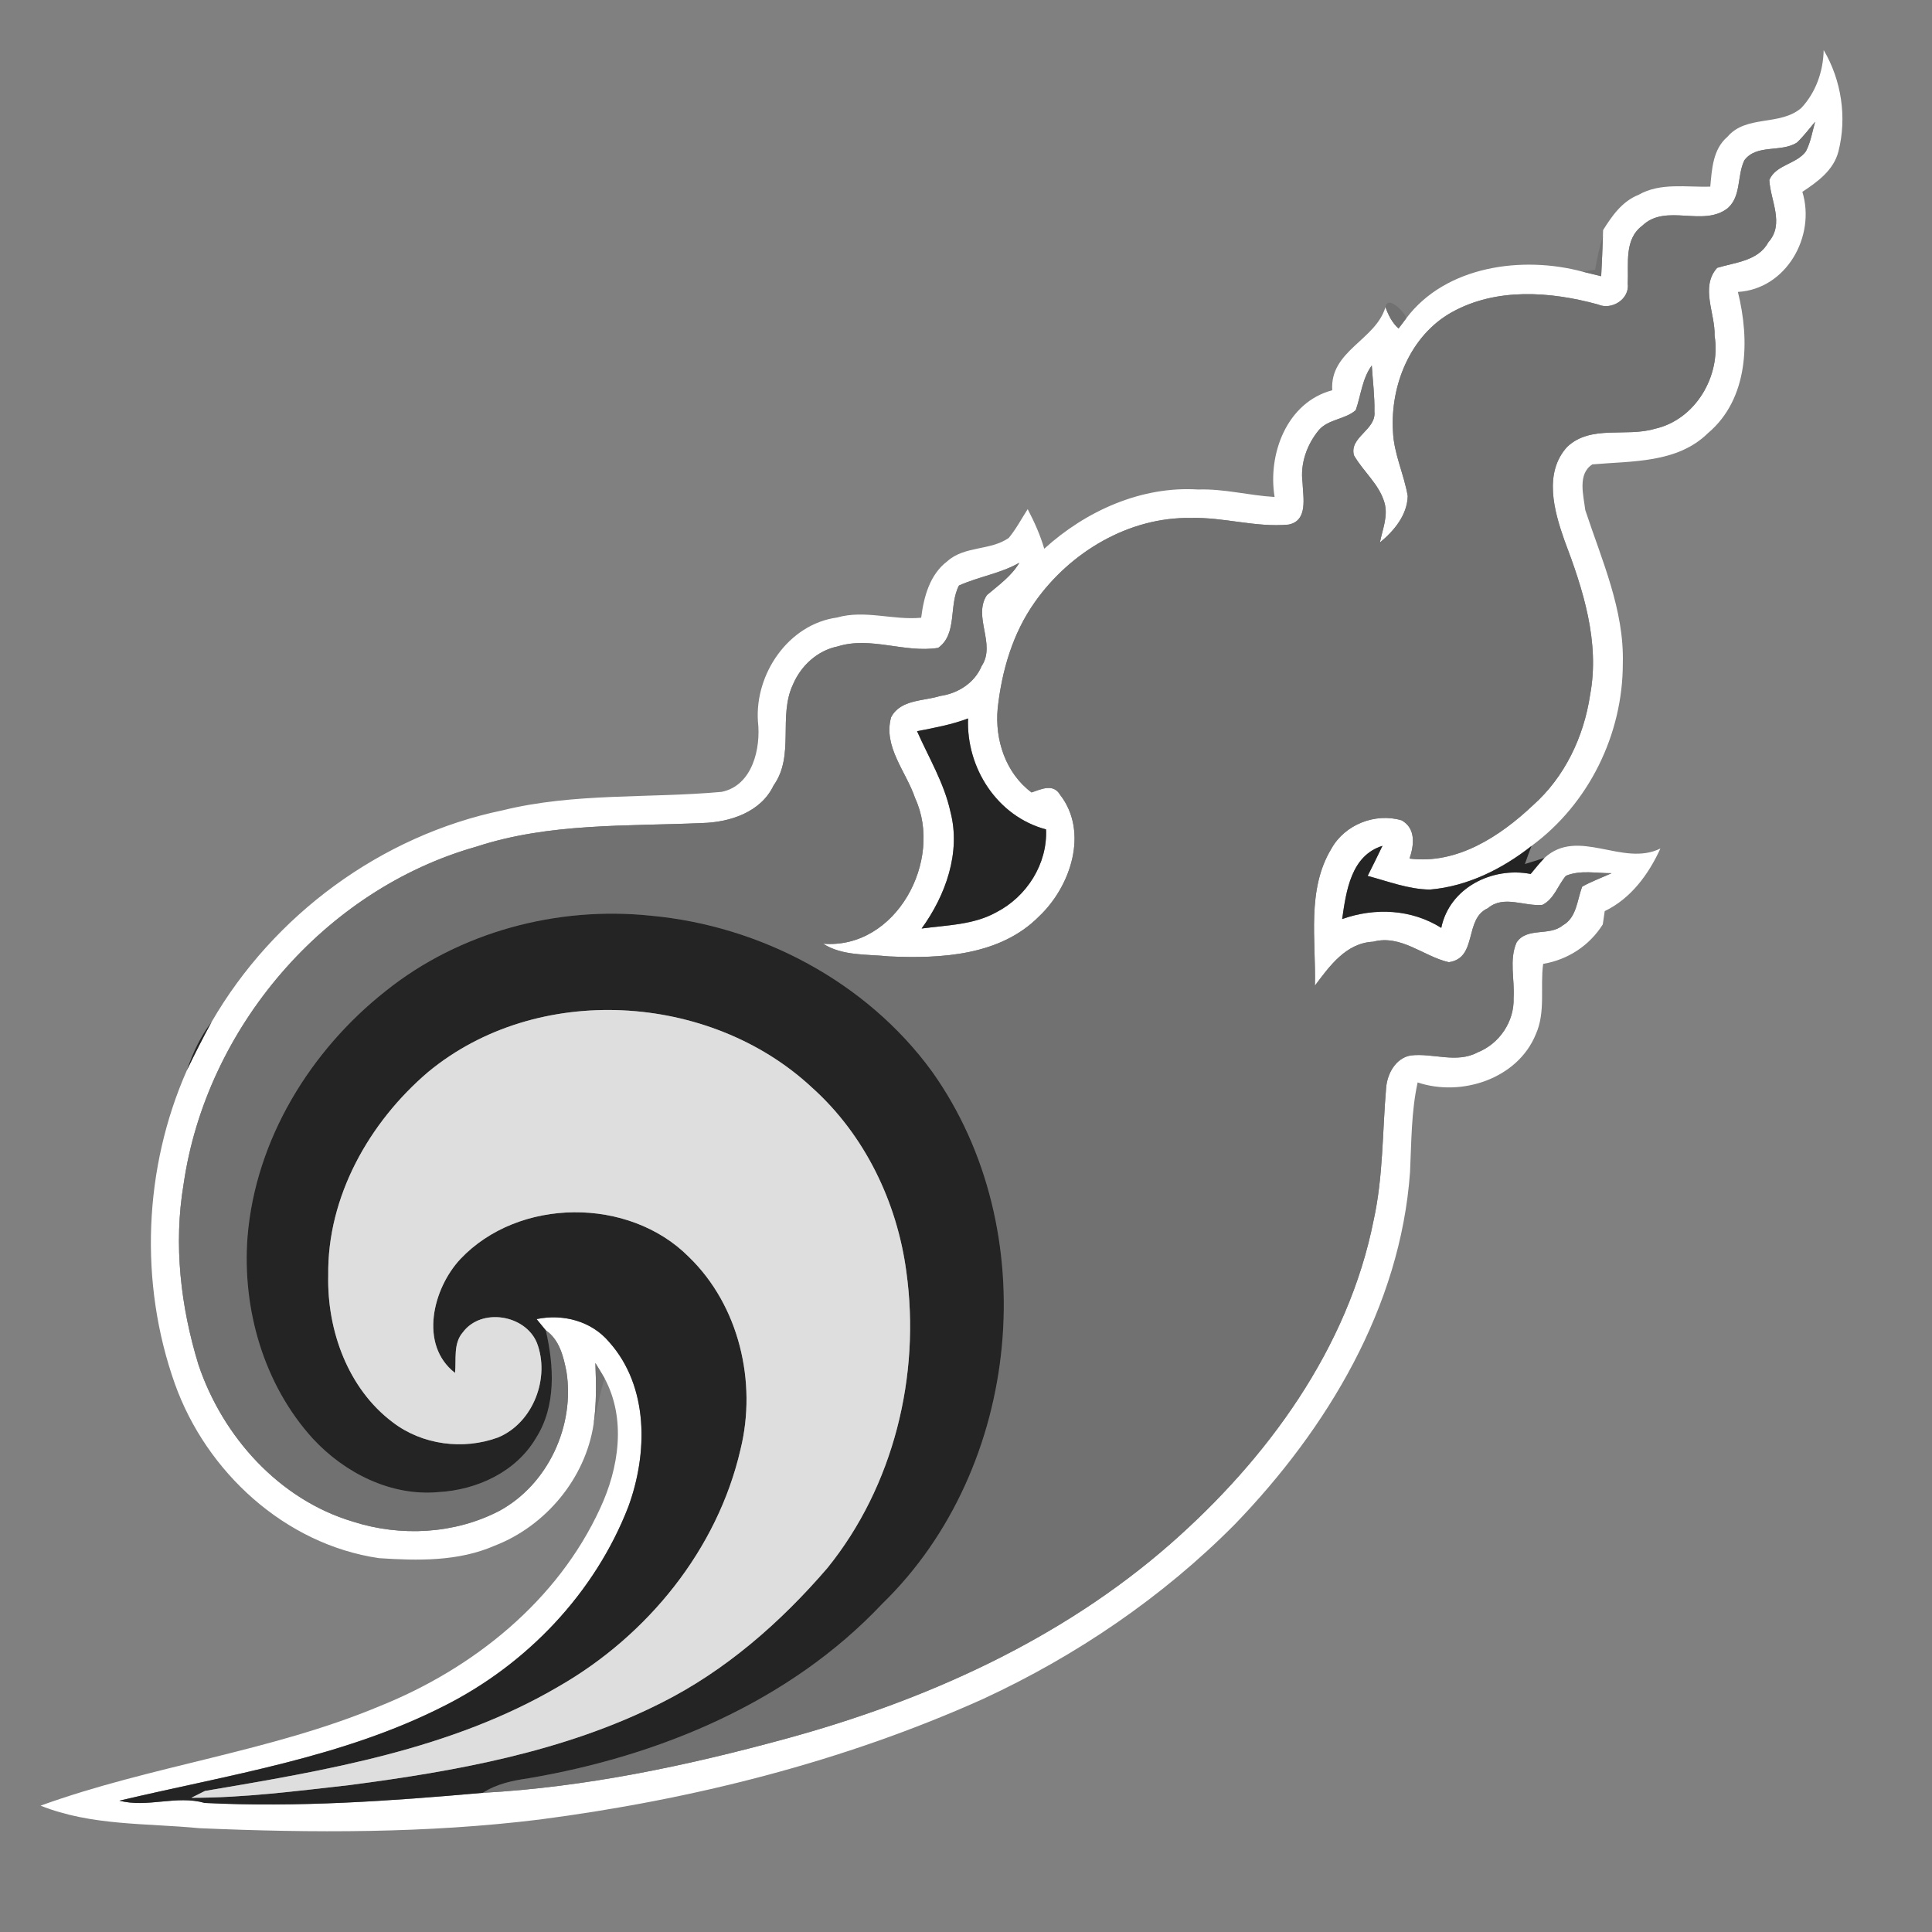 <?xml version="1.0" encoding="UTF-8" ?>
<!DOCTYPE svg PUBLIC "-//W3C//DTD SVG 1.1//EN" "http://www.w3.org/Graphics/SVG/1.1/DTD/svg11.dtd">
<svg width="300pt" height="300pt" viewBox="0 0 300 300" version="1.1" xmlns="http://www.w3.org/2000/svg">
<rect x="0" y="0" width="300" height="300" fill="#808080" stroke="none"/>
<g id="#ffffffff">
<path fill="#ffffff" opacity="1.00" d=" M 283.18 7.78 C 285.95 12.47 286.81 18.25 285.47 23.52 C 284.72 26.44 282.24 28.22 279.87 29.79 C 281.99 36.70 277.36 44.90 269.86 45.33 C 271.72 52.80 271.55 61.92 265.20 67.27 C 260.43 71.95 253.40 71.57 247.26 72.11 C 244.92 73.60 245.89 76.92 246.16 79.20 C 248.71 86.94 252.22 94.68 251.99 103.01 C 252.00 114.02 246.71 124.82 237.81 131.36 C 233.28 134.93 227.85 137.64 222.05 138.13 C 218.71 138.10 215.55 136.85 212.37 136.01 C 213.14 134.46 213.93 132.91 214.67 131.34 C 209.78 132.85 209.03 138.38 208.41 142.71 C 213.51 140.90 219.17 141.17 223.80 144.08 C 225.08 137.85 231.71 134.55 237.68 135.71 C 238.37 134.87 239.07 134.02 239.82 133.22 C 245.07 128.39 251.97 134.67 257.83 131.75 C 255.99 135.77 253.26 139.51 249.18 141.48 C 249.11 141.99 248.96 143.02 248.88 143.54 C 246.82 146.83 243.45 149.03 239.62 149.67 C 239.13 153.22 240.04 157.15 238.47 160.62 C 235.65 167.52 226.93 170.36 220.13 168.08 C 219.13 172.65 219.17 177.35 218.95 182.00 C 217.46 202.97 206.07 221.86 191.74 236.70 C 180.52 248.01 167.14 257.10 152.70 263.79 C 130.89 273.60 107.44 279.45 83.77 282.54 C 66.26 284.69 48.55 284.64 30.94 283.88 C 22.67 283.08 14.17 283.53 6.30 280.38 C 23.50 274.16 42.03 272.02 58.98 264.92 C 73.48 259.10 86.59 248.60 93.20 234.19 C 96.11 227.94 97.26 220.32 93.88 214.02 C 93.42 213.22 92.93 212.44 92.45 211.65 C 92.57 214.82 92.64 218.01 92.17 221.16 C 90.90 229.57 84.72 236.96 76.82 240.01 C 71.17 242.48 64.89 242.35 58.86 241.95 C 44.26 239.82 32.04 228.58 27.15 214.87 C 21.59 199.21 22.30 181.39 29.02 166.19 C 30.24 163.66 31.51 161.15 32.86 158.68 C 42.47 142.07 59.20 129.74 78.03 125.83 C 89.17 123.08 100.72 123.99 112.06 122.96 C 116.85 121.98 118.17 116.20 117.69 112.01 C 117.20 104.64 122.43 96.93 129.97 95.89 C 134.31 94.65 138.67 96.34 143.04 95.92 C 143.45 92.67 144.37 89.21 147.11 87.14 C 149.78 84.74 153.78 85.53 156.64 83.53 C 157.78 82.15 158.61 80.56 159.58 79.06 C 160.61 81.04 161.53 83.07 162.15 85.21 C 168.59 79.35 177.22 75.45 186.05 76.01 C 190.05 75.87 193.94 76.94 197.92 77.17 C 196.82 70.51 199.82 62.46 206.87 60.60 C 206.47 54.45 213.63 52.82 215.13 47.69 C 215.58 48.92 216.17 50.13 217.17 51.01 C 217.47 50.61 218.08 49.80 218.38 49.40 C 224.51 41.27 236.41 39.68 245.72 42.18 C 246.69 42.41 247.66 42.65 248.63 42.89 C 248.74 40.82 248.83 38.75 248.90 36.68 L 248.93 35.73 C 250.31 33.52 251.89 31.26 254.42 30.26 C 257.82 28.31 261.84 29.10 265.57 28.98 C 265.83 26.24 265.97 23.17 268.24 21.24 C 271.16 17.80 276.39 19.61 279.70 16.77 C 281.97 14.35 283.11 11.08 283.18 7.78 M 279.05 22.12 C 276.62 23.73 272.79 22.32 270.87 24.88 C 269.71 27.25 270.41 30.43 268.30 32.31 C 264.46 35.35 258.70 31.50 255.01 35.05 C 252.17 37.17 252.91 40.95 252.76 44.02 C 253.08 46.45 250.26 48.23 248.11 47.27 C 240.71 45.25 232.36 44.64 225.44 48.48 C 218.98 52.09 215.87 59.84 216.30 66.99 C 216.43 70.46 218.02 73.63 218.59 77.02 C 218.52 79.98 216.46 82.44 214.27 84.24 C 214.67 82.19 215.60 80.09 214.96 77.99 C 214.12 75.15 211.68 73.22 210.24 70.70 C 209.48 67.86 213.71 66.77 213.42 63.93 C 213.47 61.53 213.16 59.14 213.01 56.75 C 211.52 58.79 211.33 61.37 210.52 63.69 C 208.88 65.14 206.29 65.07 204.80 66.77 C 202.93 69.03 201.87 72.01 202.26 74.96 C 202.34 77.21 203.16 80.87 200.07 81.46 C 195.01 81.93 190.04 80.29 184.98 80.43 C 175.31 80.24 166.15 85.73 160.68 93.51 C 157.25 98.34 155.56 104.17 154.92 110.00 C 154.46 114.88 156.16 120.06 160.18 123.05 C 161.66 122.55 163.55 121.62 164.60 123.40 C 169.10 129.19 166.26 137.65 161.36 142.28 C 155.34 148.39 146.13 148.88 138.07 148.51 C 134.64 148.15 130.83 148.47 127.81 146.54 C 139.15 147.45 146.55 133.58 142.10 123.94 C 140.73 119.83 137.10 115.95 138.37 111.38 C 139.81 108.59 143.39 108.89 145.99 108.07 C 148.75 107.68 151.33 106.05 152.43 103.42 C 154.70 100.00 151.03 95.79 153.24 92.41 C 155.06 90.87 157.05 89.47 158.29 87.38 C 155.36 89.06 151.96 89.54 148.91 90.92 C 147.29 93.97 148.71 98.44 145.68 100.60 C 140.47 101.44 135.22 98.76 130.06 100.38 C 126.92 101.02 124.38 103.37 123.14 106.27 C 120.78 111.25 123.45 117.29 120.12 121.97 C 118.15 126.12 113.36 127.68 109.07 127.80 C 97.33 128.32 85.30 127.75 73.97 131.47 C 50.35 138.14 32.01 159.67 28.51 183.87 C 26.93 193.24 28.05 202.92 30.83 211.95 C 34.58 223.08 43.35 232.86 54.78 236.27 C 62.20 238.66 70.60 238.22 77.55 234.60 C 85.09 230.50 89.28 221.41 87.96 213.00 C 87.50 210.63 86.86 208.02 84.75 206.57 C 84.39 206.14 83.68 205.27 83.32 204.83 C 87.42 203.97 91.86 205.13 94.60 208.40 C 100.77 215.32 100.60 225.71 97.56 233.98 C 92.36 247.39 81.79 258.44 69.00 264.88 C 53.24 272.91 35.56 275.58 18.53 279.61 C 22.93 280.75 27.39 278.71 31.79 279.96 C 46.19 280.68 60.63 279.66 74.97 278.39 C 90.89 277.51 106.62 274.20 121.98 270.00 C 143.65 264.10 164.72 254.65 181.73 239.74 C 196.75 226.56 209.35 209.38 213.30 189.46 C 214.79 182.70 214.65 175.75 215.24 168.89 C 215.42 166.71 216.72 164.30 219.05 163.89 C 222.50 163.48 226.18 165.17 229.45 163.41 C 232.82 162.07 235.16 158.63 235.03 154.97 C 235.22 152.12 234.31 149.05 235.49 146.35 C 237.11 143.92 240.59 145.42 242.65 143.70 C 244.86 142.47 244.87 139.76 245.69 137.67 C 247.15 136.86 248.73 136.28 250.25 135.59 C 247.90 135.61 245.40 135.06 243.16 135.99 C 241.90 137.46 241.33 139.61 239.50 140.51 C 236.67 140.78 233.49 138.93 231.03 141.03 C 227.29 142.69 229.50 148.77 224.97 149.41 C 221.02 148.51 217.58 145.07 213.21 146.23 C 209.02 146.43 206.46 150.00 204.18 153.05 C 204.36 145.96 202.86 138.16 206.75 131.76 C 208.83 128.03 213.56 126.17 217.64 127.38 C 219.89 128.63 219.58 131.24 218.87 133.32 C 226.25 134.25 232.91 129.88 238.04 125.04 C 242.98 120.65 245.94 114.40 246.91 107.91 C 248.45 99.70 245.82 91.52 242.93 83.92 C 241.31 79.34 239.66 73.42 243.36 69.38 C 247.02 65.92 252.50 67.91 256.93 66.59 C 263.26 65.20 267.26 58.39 266.24 52.13 C 266.36 48.66 263.97 44.57 266.64 41.59 C 269.48 40.72 273.01 40.54 274.60 37.60 C 277.14 34.75 274.90 31.15 274.74 27.94 C 275.77 25.55 278.96 25.51 280.42 23.50 C 281.17 22.07 281.41 20.45 281.85 18.91 C 280.94 20.00 280.07 21.14 279.05 22.12 M 142.40 113.54 C 144.22 117.66 146.61 121.59 147.58 126.04 C 149.24 132.37 146.83 139.05 143.11 144.18 C 147.02 143.65 151.18 143.63 154.72 141.65 C 159.43 139.23 162.67 134.15 162.43 128.79 C 154.85 126.77 150.02 119.25 150.32 111.56 C 147.76 112.53 145.07 113.02 142.40 113.54 Z" />
</g>
<g id="#717171ff">
<path fill="#717171" opacity="1.00" d=" M 279.05 22.12 C 280.07 21.14 280.94 20.00 281.85 18.91 C 281.41 20.45 281.17 22.07 280.42 23.50 C 278.96 25.51 275.77 25.55 274.74 27.94 C 274.90 31.15 277.14 34.75 274.60 37.60 C 273.01 40.54 269.48 40.72 266.64 41.59 C 263.97 44.57 266.36 48.66 266.24 52.13 C 267.26 58.39 263.26 65.20 256.93 66.59 C 252.50 67.91 247.02 65.92 243.36 69.38 C 239.66 73.42 241.31 79.34 242.93 83.92 C 245.82 91.52 248.45 99.70 246.91 107.91 C 245.94 114.40 242.98 120.65 238.04 125.04 C 232.91 129.88 226.25 134.25 218.87 133.32 C 219.58 131.24 219.89 128.63 217.64 127.38 C 213.56 126.17 208.83 128.03 206.75 131.76 C 202.86 138.16 204.36 145.96 204.18 153.05 C 206.46 150.00 209.02 146.43 213.21 146.23 C 217.58 145.07 221.02 148.51 224.97 149.41 C 229.50 148.77 227.29 142.69 231.03 141.03 C 233.49 138.93 236.67 140.78 239.50 140.51 C 241.33 139.61 241.90 137.46 243.16 135.99 C 245.40 135.06 247.90 135.61 250.25 135.59 C 248.73 136.28 247.15 136.86 245.69 137.67 C 244.87 139.76 244.86 142.47 242.65 143.70 C 240.59 145.42 237.11 143.92 235.49 146.35 C 234.31 149.05 235.22 152.12 235.03 154.97 C 235.16 158.63 232.82 162.07 229.45 163.41 C 226.18 165.17 222.50 163.48 219.05 163.89 C 216.72 164.30 215.42 166.71 215.24 168.89 C 214.65 175.75 214.79 182.70 213.30 189.46 C 209.35 209.38 196.75 226.56 181.73 239.74 C 164.72 254.65 143.65 264.10 121.98 270.00 C 106.62 274.20 90.89 277.51 74.97 278.39 C 77.12 276.99 79.63 276.48 82.12 276.12 C 102.48 272.66 122.64 264.26 137.01 249.02 C 158.67 227.97 162.27 190.99 144.70 166.35 C 134.56 152.46 118.08 143.75 101.05 142.19 C 86.53 140.67 71.37 144.70 59.92 153.86 C 48.19 163.10 39.68 176.97 38.44 192.01 C 37.57 203.23 40.94 214.99 48.58 223.39 C 53.51 228.72 60.71 232.37 68.09 231.69 C 74.05 231.36 80.13 228.57 83.23 223.29 C 86.39 218.32 86.03 212.08 84.75 206.57 C 86.86 208.02 87.50 210.63 87.96 213.00 C 89.28 221.41 85.09 230.50 77.55 234.60 C 70.60 238.22 62.20 238.66 54.78 236.27 C 43.35 232.86 34.58 223.08 30.83 211.95 C 28.05 202.92 26.93 193.24 28.51 183.87 C 32.01 159.67 50.35 138.14 73.97 131.47 C 85.30 127.75 97.33 128.32 109.07 127.80 C 113.36 127.68 118.15 126.12 120.12 121.97 C 123.45 117.29 120.78 111.25 123.14 106.27 C 124.38 103.37 126.92 101.02 130.06 100.38 C 135.22 98.76 140.47 101.44 145.68 100.60 C 148.71 98.44 147.29 93.97 148.91 90.92 C 151.96 89.54 155.36 89.06 158.29 87.38 C 157.05 89.47 155.06 90.87 153.24 92.41 C 151.03 95.79 154.70 100.00 152.43 103.42 C 151.33 106.05 148.75 107.68 145.99 108.07 C 143.39 108.89 139.81 108.59 138.37 111.38 C 137.10 115.95 140.73 119.83 142.10 123.94 C 146.55 133.58 139.15 147.45 127.81 146.54 C 130.83 148.47 134.64 148.15 138.07 148.51 C 146.13 148.88 155.34 148.39 161.36 142.28 C 166.26 137.65 169.10 129.19 164.60 123.40 C 163.55 121.62 161.66 122.55 160.18 123.05 C 156.16 120.06 154.46 114.88 154.92 110.00 C 155.56 104.17 157.25 98.34 160.68 93.51 C 166.15 85.73 175.31 80.24 184.98 80.43 C 190.04 80.29 195.01 81.93 200.07 81.46 C 203.16 80.87 202.34 77.21 202.26 74.96 C 201.87 72.01 202.93 69.03 204.80 66.77 C 206.29 65.07 208.88 65.14 210.52 63.69 C 211.33 61.37 211.52 58.79 213.01 56.75 C 213.16 59.14 213.47 61.53 213.42 63.93 C 213.71 66.77 209.48 67.86 210.24 70.70 C 211.68 73.22 214.12 75.15 214.96 77.99 C 215.60 80.09 214.67 82.19 214.27 84.24 C 216.46 82.44 218.52 79.98 218.59 77.02 C 218.02 73.63 216.43 70.46 216.30 66.99 C 215.87 59.84 218.98 52.09 225.44 48.48 C 232.36 44.64 240.71 45.25 248.11 47.27 C 250.26 48.23 253.08 46.45 252.76 44.02 C 252.91 40.95 252.17 37.17 255.01 35.05 C 258.70 31.50 264.46 35.35 268.30 32.31 C 270.41 30.43 269.71 27.25 270.87 24.88 C 272.79 22.32 276.62 23.73 279.05 22.12 Z" />
<path fill="#717171" opacity="1.00" d=" M 247.69 41.88 C 247.99 40.12 248.36 38.38 248.90 36.68 C 248.83 38.75 248.74 40.82 248.63 42.89 C 247.66 42.65 246.69 42.41 245.72 42.18 C 246.21 42.10 247.20 41.95 247.69 41.88 Z" />
<path fill="#717171" opacity="1.00" d=" M 215.13 47.69 C 215.46 45.76 218.10 48.43 218.38 49.40 C 218.08 49.80 217.47 50.61 217.17 51.01 C 216.17 50.13 215.58 48.92 215.13 47.69 Z" />
<path fill="#717171" opacity="1.00" d=" M 92.45 211.65 C 92.93 212.44 93.42 213.22 93.88 214.02 C 93.16 216.36 92.70 218.77 92.17 221.16 C 92.64 218.01 92.57 214.82 92.45 211.65 Z" />
</g>
<g id="#242424ff">
<path fill="#242424" opacity="1.00" d=" M 142.40 113.54 C 145.07 113.02 147.76 112.53 150.32 111.56 C 150.02 119.25 154.85 126.77 162.43 128.79 C 162.67 134.15 159.43 139.23 154.72 141.65 C 151.18 143.63 147.02 143.65 143.11 144.18 C 146.83 139.05 149.24 132.37 147.58 126.04 C 146.61 121.59 144.22 117.66 142.40 113.54 Z" />
<path fill="#242424" opacity="1.00" d=" M 208.41 142.71 C 209.03 138.38 209.78 132.85 214.67 131.34 C 213.93 132.91 213.14 134.46 212.37 136.01 C 215.55 136.85 218.71 138.10 222.05 138.13 C 227.85 137.64 233.28 134.93 237.81 131.36 C 237.46 132.29 237.11 133.23 236.78 134.17 C 237.79 133.86 238.81 133.54 239.82 133.22 C 239.07 134.02 238.37 134.87 237.68 135.71 C 231.71 134.55 225.08 137.85 223.80 144.08 C 219.17 141.17 213.51 140.90 208.41 142.71 Z" />
<path fill="#242424" opacity="1.00" d=" M 59.92 153.86 C 71.37 144.70 86.53 140.67 101.05 142.19 C 118.08 143.75 134.56 152.46 144.70 166.35 C 162.27 190.99 158.67 227.97 137.01 249.02 C 122.64 264.26 102.48 272.66 82.12 276.12 C 79.63 276.48 77.12 276.99 74.97 278.39 C 60.63 279.66 46.19 280.68 31.79 279.96 C 27.39 278.71 22.93 280.75 18.53 279.61 C 35.56 275.58 53.24 272.91 69.00 264.88 C 81.79 258.44 92.36 247.39 97.56 233.98 C 100.60 225.71 100.77 215.32 94.60 208.40 C 91.86 205.13 87.42 203.97 83.32 204.83 C 83.68 205.27 84.39 206.14 84.75 206.57 C 86.03 212.08 86.39 218.32 83.23 223.29 C 80.13 228.57 74.05 231.36 68.09 231.69 C 60.71 232.37 53.51 228.72 48.58 223.39 C 40.94 214.99 37.57 203.23 38.44 192.01 C 39.68 176.97 48.19 163.10 59.92 153.86 M 66.48 166.46 C 57.34 174.25 50.79 185.82 50.97 198.05 C 50.77 206.56 54.02 215.62 60.98 220.85 C 65.57 224.37 71.93 225.19 77.33 223.21 C 82.81 220.95 85.46 213.91 83.36 208.49 C 81.54 204.13 74.73 203.03 71.87 206.88 C 70.36 208.61 70.87 211.08 70.66 213.19 C 65.02 208.81 67.22 200.07 71.49 195.50 C 80.54 185.94 97.64 185.82 106.94 195.15 C 114.77 202.70 117.56 214.61 114.99 225.05 C 111.41 240.62 100.53 253.96 86.79 261.85 C 70.08 271.67 50.66 274.91 31.82 278.10 C 31.29 278.37 30.24 278.90 29.71 279.16 C 37.90 279.17 46.03 278.11 54.16 277.20 C 70.73 275.04 87.55 272.04 102.60 264.46 C 112.63 259.45 121.20 251.94 128.47 243.49 C 138.76 230.78 142.97 213.59 140.74 197.49 C 139.30 186.64 134.26 176.20 126.07 168.86 C 110.20 154.08 83.35 152.50 66.48 166.46 Z" />
<path fill="#242424" opacity="1.00" d=" M 29.02 166.19 C 29.92 163.52 31.13 160.93 32.86 158.68 C 31.51 161.15 30.24 163.66 29.02 166.19 Z" />
</g>
<g id="#dededeff">
<path fill="#dedede" opacity="1.00" d=" M 66.48 166.46 C 83.35 152.50 110.20 154.08 126.07 168.86 C 134.26 176.20 139.30 186.64 140.74 197.49 C 142.97 213.59 138.76 230.78 128.47 243.49 C 121.20 251.94 112.63 259.45 102.60 264.46 C 87.55 272.04 70.73 275.04 54.16 277.20 C 46.03 278.11 37.90 279.17 29.71 279.16 C 30.24 278.90 31.29 278.37 31.82 278.10 C 50.66 274.91 70.08 271.67 86.79 261.85 C 100.53 253.96 111.41 240.62 114.99 225.05 C 117.56 214.61 114.77 202.70 106.94 195.15 C 97.64 185.82 80.54 185.94 71.49 195.50 C 67.22 200.07 65.02 208.81 70.66 213.19 C 70.87 211.08 70.36 208.61 71.87 206.88 C 74.73 203.03 81.54 204.13 83.36 208.49 C 85.46 213.91 82.81 220.95 77.33 223.21 C 71.93 225.19 65.57 224.37 60.98 220.85 C 54.02 215.62 50.77 206.56 50.97 198.05 C 50.79 185.82 57.34 174.25 66.48 166.46 Z" />
</g>
</svg>

